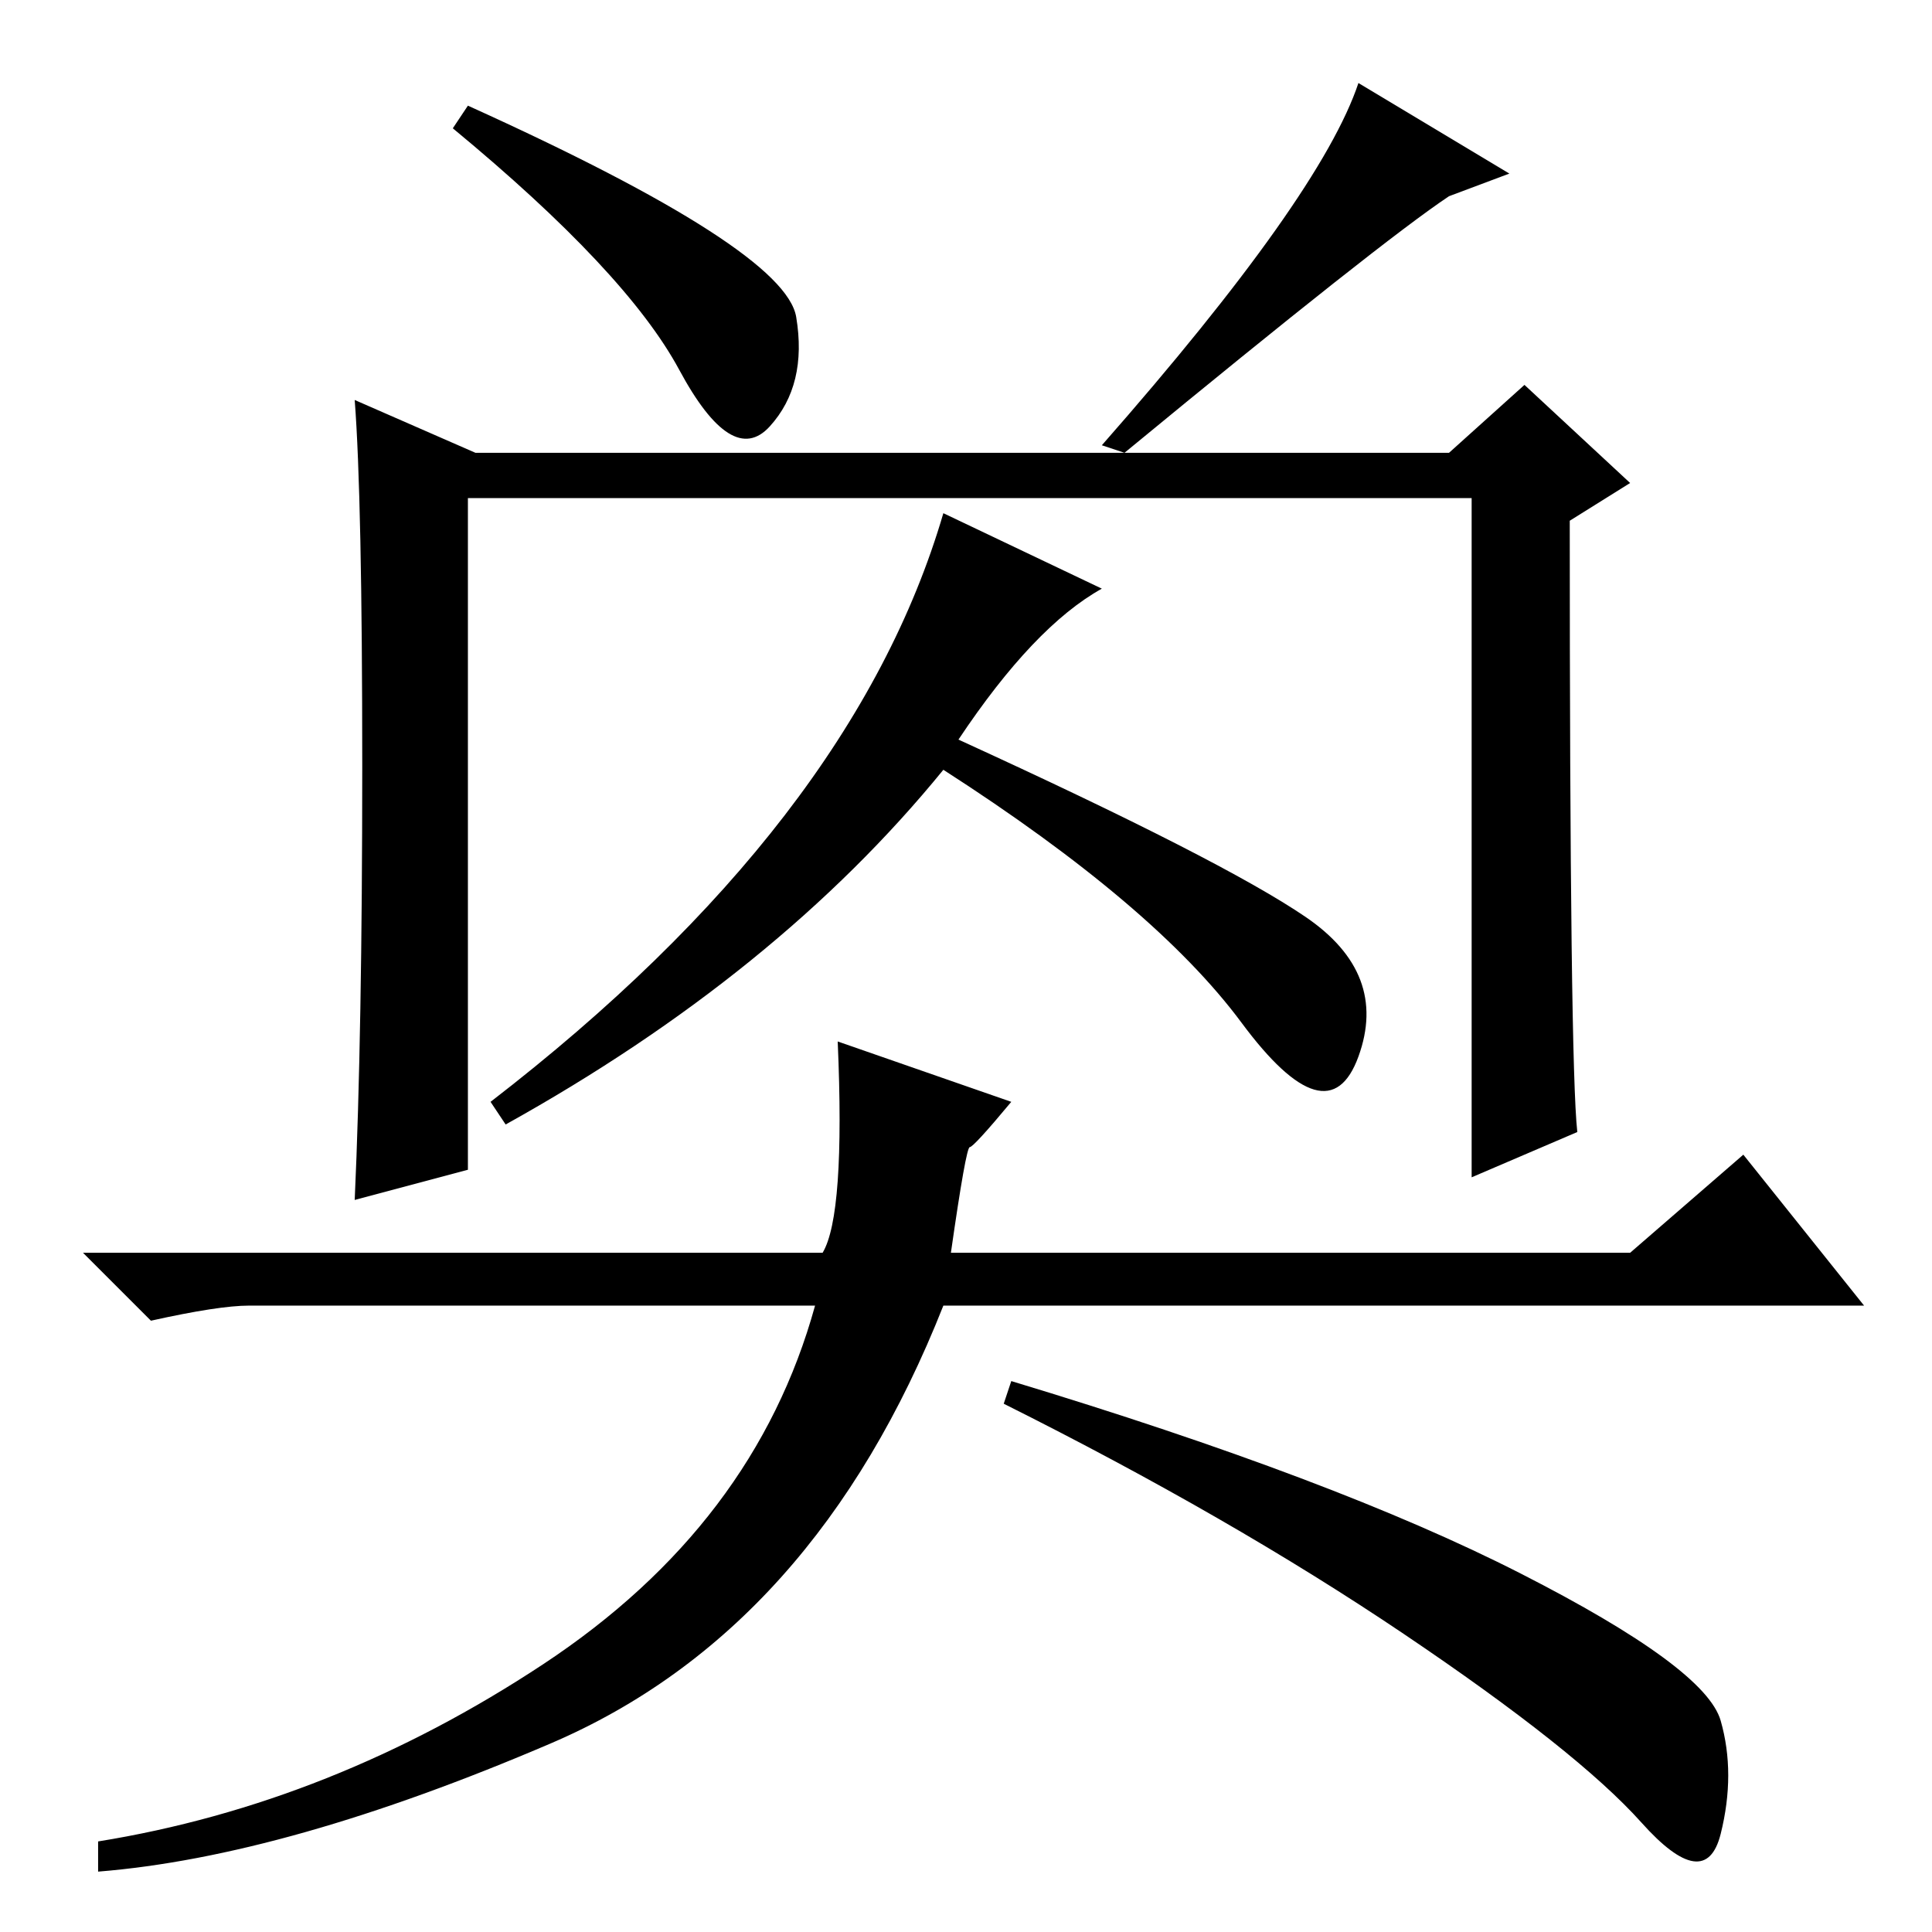 <?xml version="1.0" standalone="no"?>
<!DOCTYPE svg PUBLIC "-//W3C//DTD SVG 1.1//EN" "http://www.w3.org/Graphics/SVG/1.1/DTD/svg11.dtd" >
<svg xmlns="http://www.w3.org/2000/svg" xmlns:xlink="http://www.w3.org/1999/xlink" version="1.1" viewBox="0 -36 256 256">
  <g transform="matrix(1 0 0 -1 0 220)">
   <path fill="currentColor"
d="M73 25q-35 -15 -60 -17v4q31 5 59 23.5t36 47.5h-75q-4 0 -13 -2l-9 9h98q3 5 2 28l23 -8q-5 -6 -5.5 -6t-2.5 -14h90l15 13l16 -20h-122q-17 -43 -52 -58zM134 73q43 -13 67.5 -25.5t26.5 -19.5t0 -15t-10.5 1.5t-31.5 25t-53 30.5zM62 242q42 -19 43.5 -28t-3.5 -14.5
t-12 7.5t-30 32zM146 197q29 33 34 48l20 -12l-8 -3q-9 -6 -43 -34zM209 106l-14 -6v90h-133v-89l-15 -4q1 22 1 57.5t-1 48.5l16 -7h129l10 9l14 -13l-8 -5q0 -72 1 -81zM125 188l21 -10q-9 -5 -19 -20q35 -16 46 -23.5t7 -18.5t-15.5 4.5t-39.5 33.5q-22 -27 -58 -47l-2 3
q48 37 60 78z" />
  </g>

</svg>
